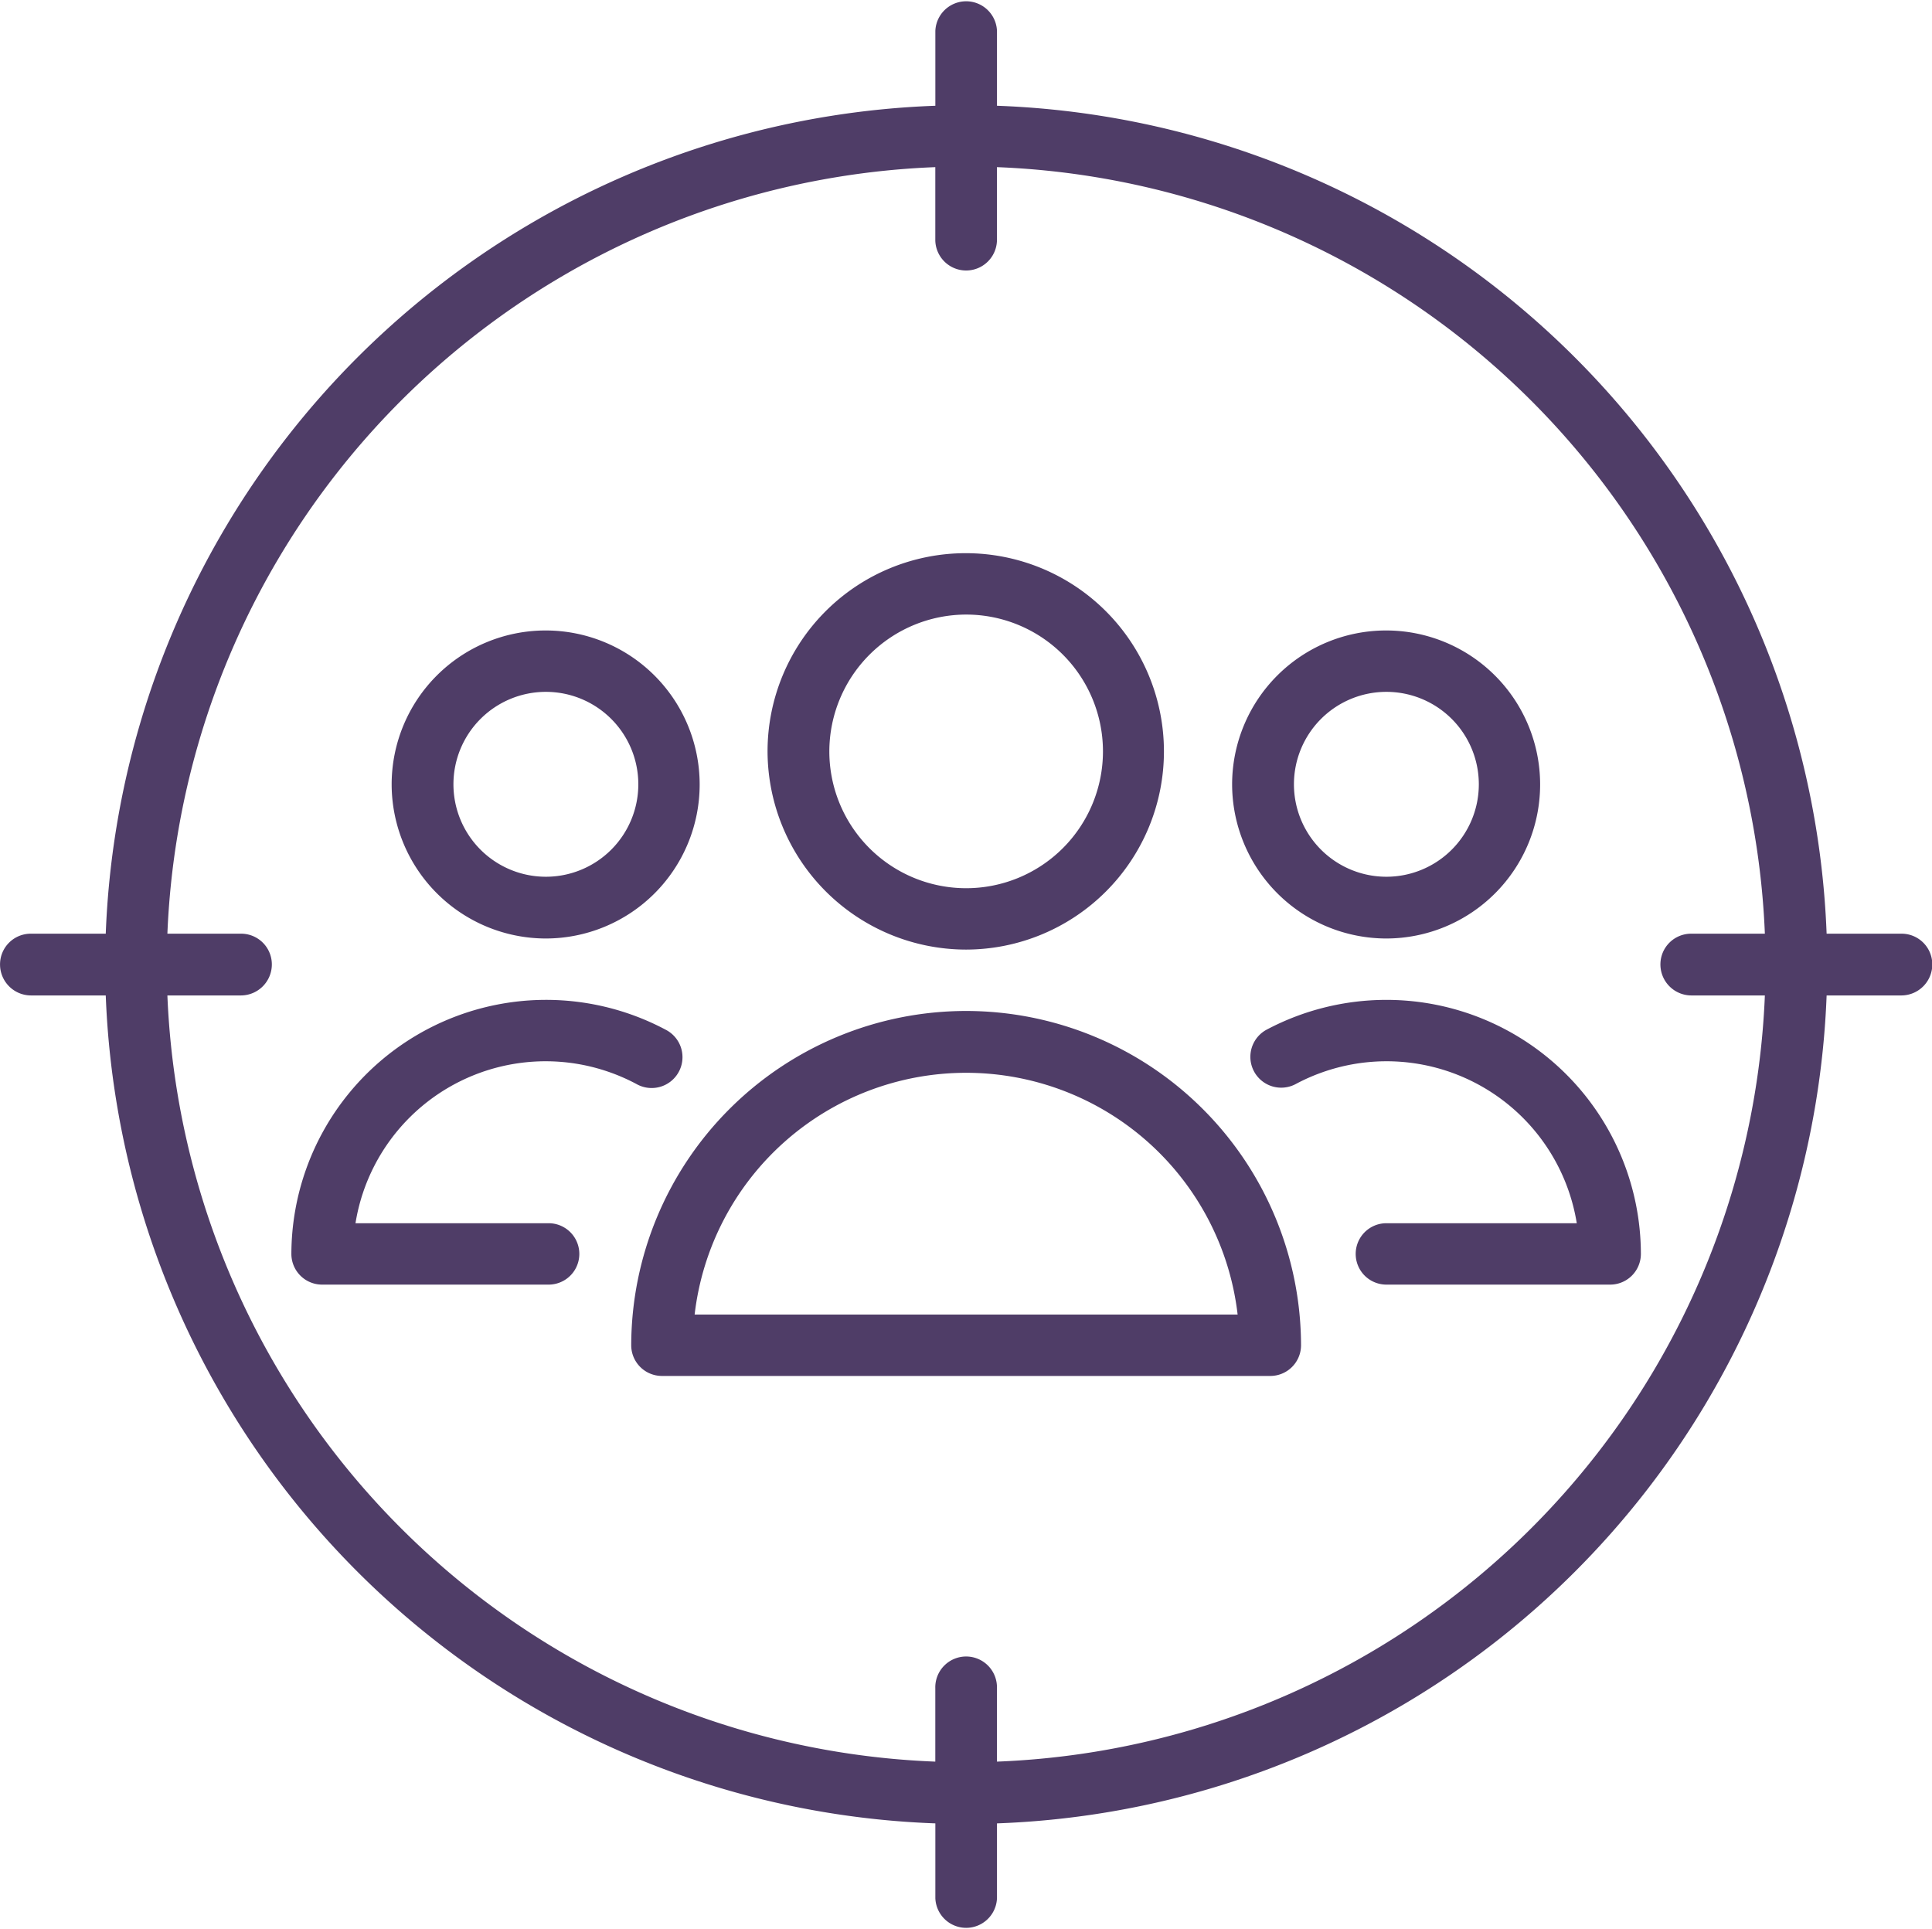 <svg xmlns="http://www.w3.org/2000/svg" width="52.25" height="52.16" viewBox="0 0 52.25 52.16">
  <defs>
    <style>
      .cls-1 {
        fill: #240d41;
        fill-rule: evenodd;
        opacity: 0.8;
      }
    </style>
  </defs>
  <path id="Forma_1" data-name="Forma 1" class="cls-1" d="M196.494,2877.91a4.165,4.165,0,1,0-4.172-4.17A4.175,4.175,0,0,0,196.494,2877.91Zm0-6.67a2.5,2.5,0,1,1-2.5,2.5A2.5,2.5,0,0,1,196.494,2871.24Zm0,8.33a6.913,6.913,0,0,0-3.247.81,0.834,0.834,0,0,0,.788,1.47,5.21,5.21,0,0,1,7.608,3.76h-5.149a0.83,0.83,0,1,0,0,1.66h6.049a0.831,0.831,0,0,0,.834-0.83A6.883,6.883,0,0,0,196.494,2879.57Zm-22.657,6.04h-5.223a5.209,5.209,0,0,1,7.607-3.76,0.834,0.834,0,1,0,.788-1.47,6.888,6.888,0,0,0-10.129,6.06,0.831,0.831,0,0,0,.834.83h6.124A0.83,0.83,0,1,0,173.837,2885.61Zm-0.074-7.7a4.165,4.165,0,1,0-4.171-4.17A4.175,4.175,0,0,0,173.763,2877.91Zm0-6.67a2.5,2.5,0,1,1-2.5,2.5A2.5,2.5,0,0,1,173.763,2871.24Zm11.366,6.97a5.36,5.36,0,1,0-5.371-5.36A5.375,5.375,0,0,0,185.129,2878.21Zm0-9.06a3.7,3.7,0,1,1-3.7,3.7A3.706,3.706,0,0,1,185.129,2869.15Zm0,10.72a9.062,9.062,0,0,0-9.058,9.04,0.831,0.831,0,0,0,.834.83h16.447a0.831,0.831,0,0,0,.834-0.83A9.062,9.062,0,0,0,185.129,2879.87Zm-7.343,8.21a7.392,7.392,0,0,1,14.685,0H177.786Zm32.637-10.3H208.4a23.294,23.294,0,0,0-22.437-22.39v-2.02a0.834,0.834,0,0,0-1.667,0v2.02a23.293,23.293,0,0,0-22.436,22.39h-2.025a0.831,0.831,0,0,0-.834.83,0.839,0.839,0,0,0,.834.84h2.025a23.293,23.293,0,0,0,22.436,22.39v2.02a0.834,0.834,0,0,0,1.667,0v-2.02a23.294,23.294,0,0,0,22.437-22.39h2.024a0.839,0.839,0,0,0,.834-0.84A0.831,0.831,0,0,0,210.423,2877.78Zm-24.461,22.39v-1.98a0.834,0.834,0,1,0-1.667,0v1.98a21.618,21.618,0,0,1-20.768-20.72h1.991a0.839,0.839,0,0,0,.834-0.84,0.831,0.831,0,0,0-.834-0.83h-1.991a21.627,21.627,0,0,1,20.768-20.73v1.99a0.834,0.834,0,0,0,1.667,0v-1.99a21.627,21.627,0,0,1,20.768,20.73h-1.991a0.831,0.831,0,0,0-.834.83,0.839,0.839,0,0,0,.834.84h1.991A21.618,21.618,0,0,1,185.962,2900.17Z" transform="translate(-159 -2852.53)"/>
</svg>
